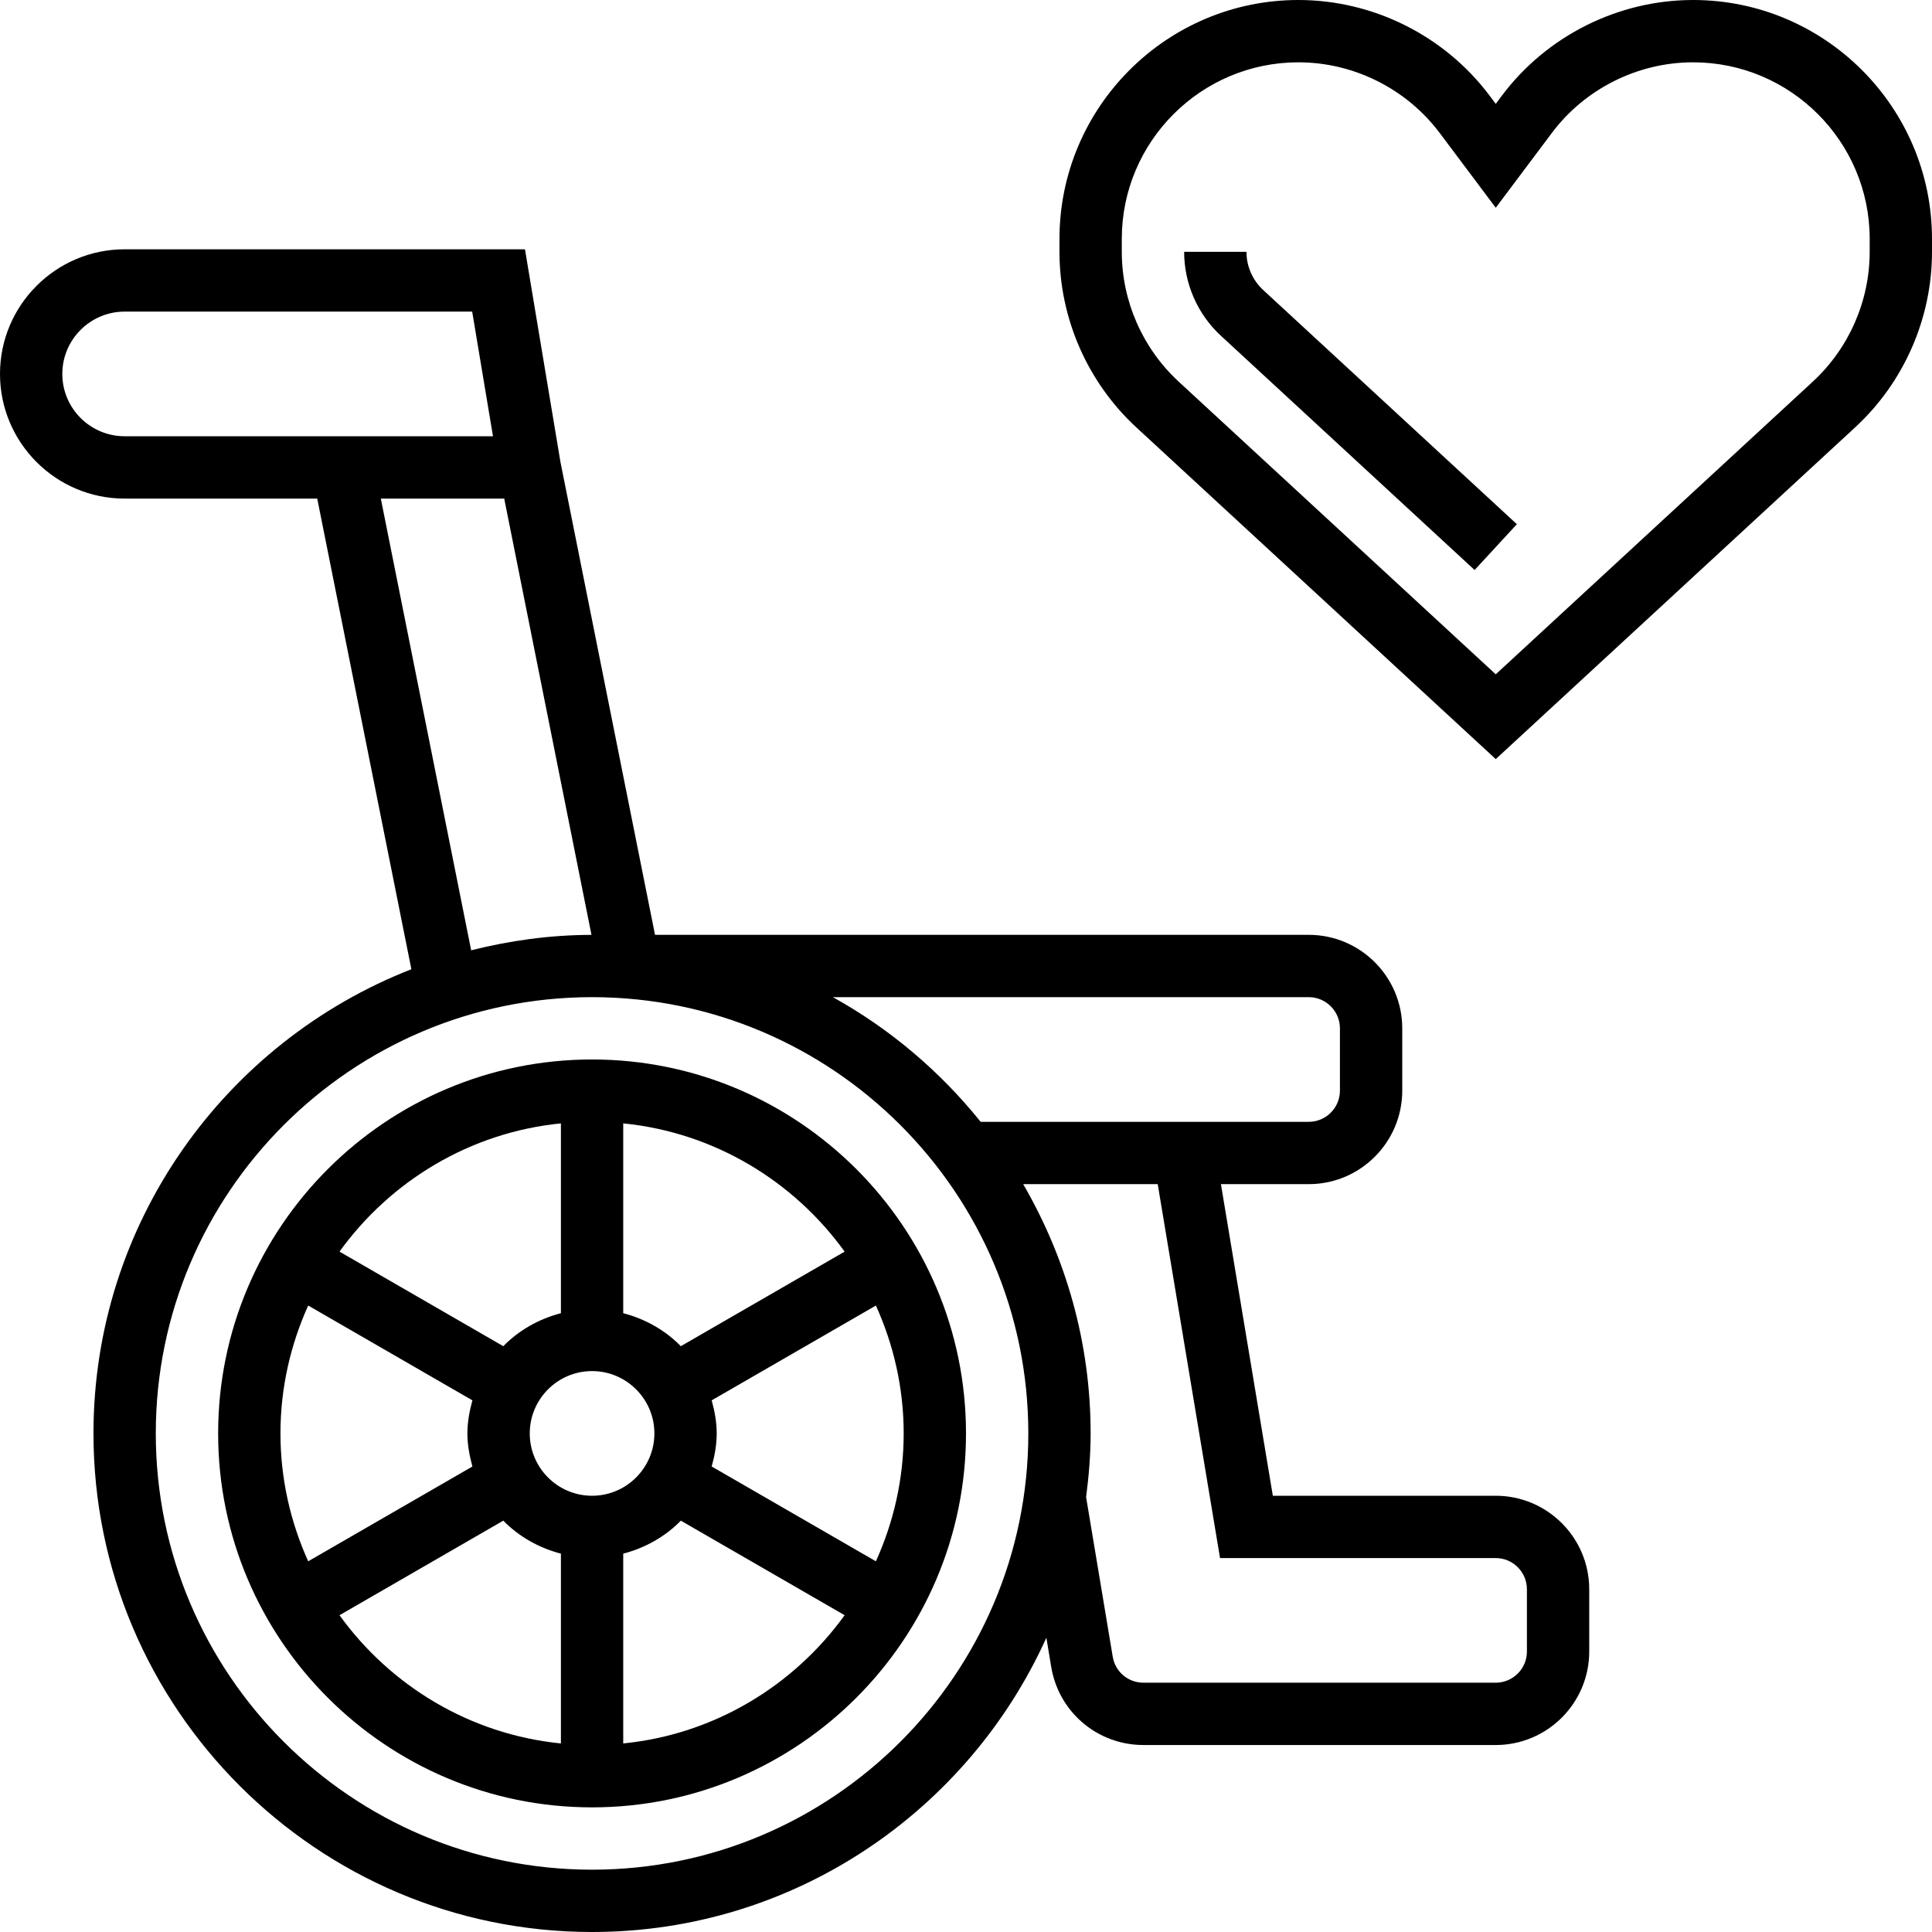 <svg width="55" height="55" viewBox="0 0 55 55" fill="none" xmlns="http://www.w3.org/2000/svg">
<g clip-path="url(#clip0)">
<path d="M35.484 7.169H33.71C33.71 8.074 34.091 8.945 34.756 9.558L41.979 16.227L43.182 14.923L35.959 8.255C35.657 7.976 35.484 7.58 35.484 7.169Z" fill="black"/>
<path d="M48.199 0C46.07 0 44.036 1.017 42.758 2.72L42.581 2.957L42.403 2.72C41.126 1.017 39.092 0 36.963 0C33.212 0 30.161 3.051 30.161 6.801V7.17C30.161 9.062 30.959 10.884 32.349 12.167L42.581 21.61L52.812 12.166C54.203 10.883 55 9.062 55 7.169V6.801C55 3.051 51.949 0 48.199 0ZM53.226 7.169C53.226 8.568 52.636 9.914 51.608 10.863L42.581 19.196L33.553 10.863C32.525 9.914 31.935 8.568 31.935 7.169V6.801C31.935 4.029 34.19 1.774 36.963 1.774C38.536 1.774 40.04 2.526 40.985 3.785L42.581 5.914L44.178 3.785C45.121 2.526 46.625 1.774 48.199 1.774C50.971 1.774 53.226 4.029 53.226 6.801V7.169Z" fill="black"/>
<path d="M16.855 30.161C10.985 30.161 6.21 34.936 6.21 40.806C6.21 46.676 10.985 51.452 16.855 51.452C22.725 51.452 27.5 46.676 27.5 40.806C27.5 34.936 22.725 30.161 16.855 30.161ZM25.726 40.806C25.726 42.105 25.438 43.335 24.935 44.447L20.26 41.748C20.344 41.446 20.403 41.135 20.403 40.806C20.403 40.478 20.344 40.167 20.26 39.865L24.935 37.166C25.438 38.278 25.726 39.508 25.726 40.806ZM24.045 35.631L19.382 38.323C18.939 37.871 18.373 37.548 17.742 37.384V31.98C20.335 32.239 22.595 33.623 24.045 35.631ZM16.855 42.581C15.876 42.581 15.081 41.785 15.081 40.806C15.081 39.828 15.876 39.032 16.855 39.032C17.833 39.032 18.629 39.828 18.629 40.806C18.629 41.785 17.833 42.581 16.855 42.581ZM15.968 31.98V37.384C15.337 37.548 14.771 37.871 14.327 38.323L9.665 35.631C11.114 33.623 13.375 32.239 15.968 31.98ZM7.984 40.806C7.984 39.508 8.272 38.278 8.774 37.166L13.449 39.865C13.366 40.167 13.306 40.478 13.306 40.806C13.306 41.135 13.366 41.446 13.449 41.748L8.774 44.447C8.272 43.335 7.984 42.105 7.984 40.806ZM9.665 45.982L14.327 43.29C14.771 43.742 15.337 44.065 15.968 44.229V49.632C13.375 49.374 11.114 47.989 9.665 45.982ZM17.742 49.632V44.229C18.373 44.065 18.939 43.742 19.382 43.29L24.045 45.982C22.595 47.989 20.335 49.374 17.742 49.632Z" fill="black"/>
<path d="M42.581 42.581H36.235L34.757 33.71H37.258C38.725 33.71 39.919 32.516 39.919 31.048V29.274C39.919 27.807 38.725 26.613 37.258 26.613H18.647L15.955 13.153L14.945 7.097H3.548C1.591 7.097 0 8.688 0 10.645C0 12.602 1.591 14.194 3.548 14.194H9.031L11.711 27.592C6.423 29.658 2.661 34.797 2.661 40.806C2.661 48.632 9.029 55 16.855 55C22.608 55 27.561 51.554 29.788 46.623L29.926 47.455C30.141 48.742 31.245 49.677 32.551 49.677H42.581C44.048 49.677 45.242 48.483 45.242 47.016V45.242C45.242 43.775 44.048 42.581 42.581 42.581ZM38.145 29.274V31.048C38.145 31.537 37.747 31.936 37.258 31.936H27.917C26.761 30.497 25.335 29.288 23.711 28.387H37.258C37.747 28.387 38.145 28.786 38.145 29.274ZM1.774 10.645C1.774 9.667 2.57 8.871 3.548 8.871H13.442L14.034 12.419H3.548C2.57 12.419 1.774 11.624 1.774 10.645ZM10.841 14.194H14.354L16.838 26.614C15.655 26.616 14.512 26.777 13.413 27.053L10.841 14.194ZM16.855 53.226C10.006 53.226 4.435 47.655 4.435 40.806C4.435 33.958 10.006 28.387 16.855 28.387C23.703 28.387 29.274 33.958 29.274 40.806C29.274 47.655 23.703 53.226 16.855 53.226ZM43.468 47.016C43.468 47.505 43.069 47.903 42.581 47.903H32.551C32.116 47.903 31.747 47.591 31.677 47.162L30.919 42.62C30.996 42.025 31.048 41.422 31.048 40.806C31.048 38.22 30.341 35.8 29.128 33.71H32.958L34.732 44.355H42.581C43.069 44.355 43.468 44.753 43.468 45.242V47.016Z" fill="black"/>
</g>
<defs>
<clipPath id="clip0">
<rect width="55" height="55" fill="white"/>
</clipPath>
</defs>
</svg>
